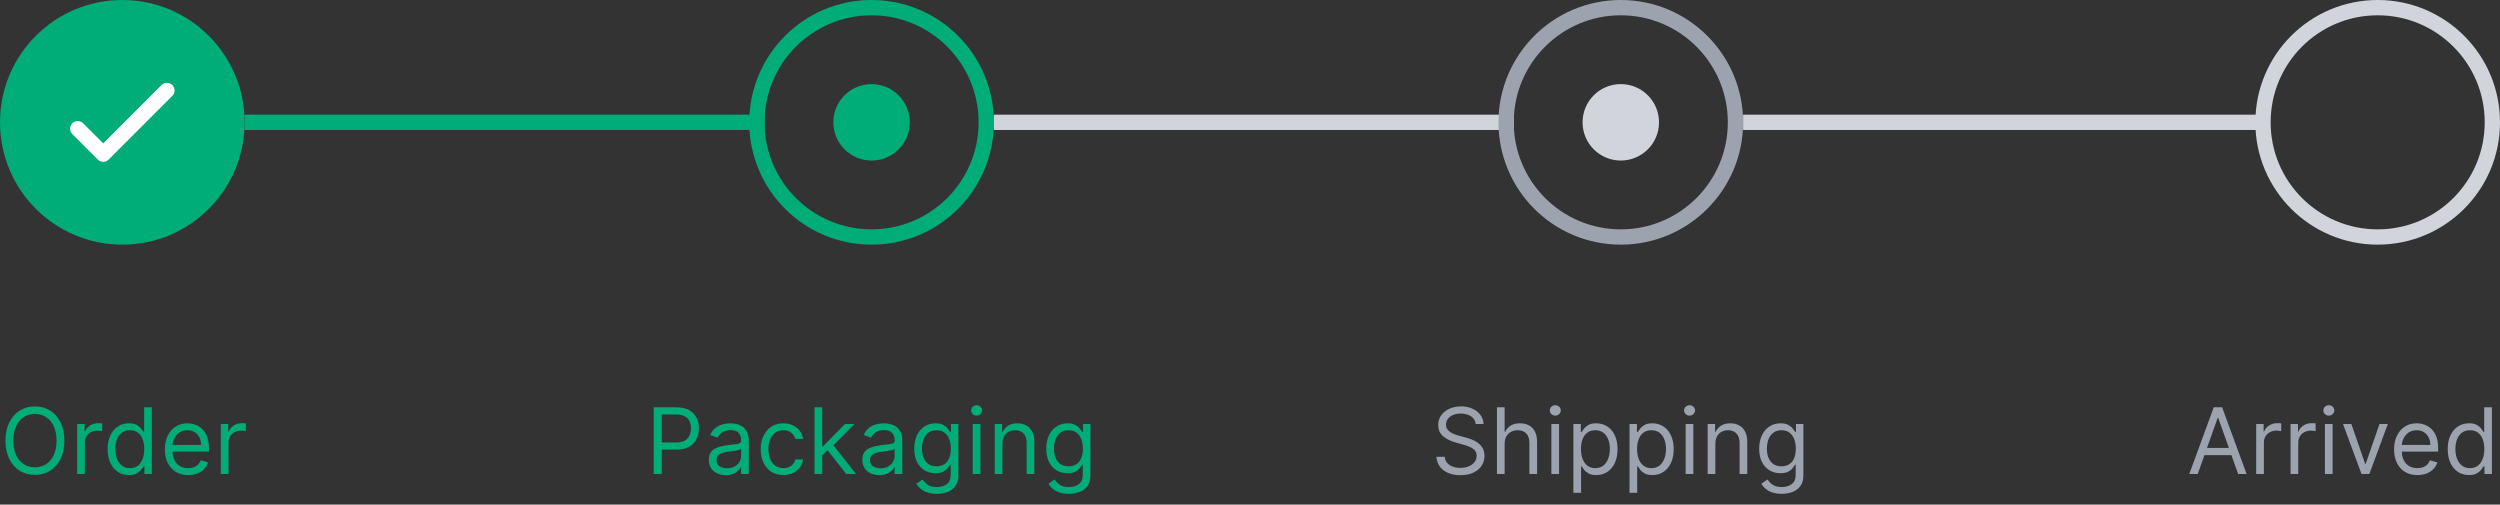 <svg width="327" height="66" viewBox="0 0 327 66" fill="none" xmlns="http://www.w3.org/2000/svg">
<rect x="0" y="0" width="327" height="66" fill="#333333" stroke="none"/>
<path d="M8.42 57.636C8.42 58.557 8.254 59.352 7.922 60.023C7.589 60.693 7.134 61.21 6.554 61.574C5.974 61.938 5.312 62.119 4.568 62.119C3.824 62.119 3.162 61.938 2.582 61.574C2.003 61.21 1.547 60.693 1.214 60.023C0.882 59.352 0.716 58.557 0.716 57.636C0.716 56.716 0.882 55.92 1.214 55.25C1.547 54.58 2.003 54.062 2.582 53.699C3.162 53.335 3.824 53.153 4.568 53.153C5.312 53.153 5.974 53.335 6.554 53.699C7.134 54.062 7.589 54.58 7.922 55.25C8.254 55.92 8.42 56.716 8.42 57.636ZM7.398 57.636C7.398 56.881 7.271 56.243 7.018 55.723C6.768 55.203 6.429 54.81 6 54.543C5.574 54.276 5.097 54.142 4.568 54.142C4.04 54.142 3.561 54.276 3.132 54.543C2.706 54.81 2.366 55.203 2.114 55.723C1.864 56.243 1.739 56.881 1.739 57.636C1.739 58.392 1.864 59.03 2.114 59.55C2.366 60.07 2.706 60.463 3.132 60.73C3.561 60.997 4.04 61.131 4.568 61.131C5.097 61.131 5.574 60.997 6 60.73C6.429 60.463 6.768 60.07 7.018 59.55C7.271 59.03 7.398 58.392 7.398 57.636ZM10.091 62V55.455H11.063V56.443H11.131C11.25 56.119 11.466 55.856 11.779 55.655C12.091 55.453 12.443 55.352 12.835 55.352C12.909 55.352 13.002 55.354 13.112 55.356C13.223 55.359 13.307 55.364 13.364 55.369V56.392C13.33 56.383 13.252 56.371 13.129 56.354C13.01 56.334 12.884 56.324 12.75 56.324C12.432 56.324 12.148 56.391 11.898 56.524C11.651 56.655 11.455 56.837 11.31 57.07C11.168 57.3 11.097 57.562 11.097 57.858V62H10.091ZM16.858 62.136C16.313 62.136 15.831 61.999 15.414 61.723C14.996 61.445 14.669 61.053 14.434 60.547C14.198 60.038 14.08 59.438 14.08 58.744C14.08 58.057 14.198 57.46 14.434 56.955C14.669 56.449 14.998 56.058 15.418 55.783C15.838 55.507 16.324 55.369 16.875 55.369C17.302 55.369 17.638 55.44 17.885 55.582C18.135 55.722 18.326 55.881 18.456 56.06C18.59 56.236 18.694 56.381 18.767 56.494H18.853V53.273H19.858V62H18.887V60.994H18.767C18.694 61.114 18.588 61.264 18.452 61.446C18.316 61.625 18.121 61.785 17.868 61.928C17.615 62.067 17.279 62.136 16.858 62.136ZM16.995 61.233C17.398 61.233 17.739 61.128 18.017 60.918C18.296 60.705 18.507 60.41 18.652 60.035C18.797 59.658 18.87 59.222 18.87 58.727C18.87 58.239 18.799 57.811 18.657 57.445C18.515 57.075 18.304 56.788 18.026 56.584C17.747 56.376 17.404 56.273 16.995 56.273C16.569 56.273 16.213 56.382 15.929 56.601C15.648 56.817 15.436 57.111 15.294 57.483C15.155 57.852 15.086 58.267 15.086 58.727C15.086 59.193 15.157 59.617 15.299 59.997C15.444 60.375 15.657 60.676 15.938 60.901C16.222 61.122 16.574 61.233 16.995 61.233ZM24.614 62.136C23.983 62.136 23.439 61.997 22.982 61.719C22.527 61.438 22.177 61.045 21.93 60.543C21.685 60.037 21.563 59.449 21.563 58.778C21.563 58.108 21.685 57.517 21.93 57.006C22.177 56.492 22.52 56.091 22.961 55.804C23.404 55.514 23.921 55.369 24.512 55.369C24.853 55.369 25.189 55.426 25.522 55.54C25.854 55.653 26.157 55.838 26.43 56.094C26.702 56.347 26.919 56.682 27.081 57.099C27.243 57.517 27.324 58.031 27.324 58.642V59.068H22.279V58.199H26.302C26.302 57.83 26.228 57.5 26.08 57.21C25.935 56.92 25.728 56.692 25.458 56.524C25.191 56.356 24.875 56.273 24.512 56.273C24.111 56.273 23.765 56.372 23.472 56.571C23.182 56.767 22.959 57.023 22.803 57.338C22.647 57.653 22.569 57.992 22.569 58.352V58.932C22.569 59.426 22.654 59.845 22.824 60.189C22.998 60.53 23.238 60.79 23.544 60.969C23.851 61.145 24.208 61.233 24.614 61.233C24.878 61.233 25.117 61.196 25.33 61.122C25.546 61.045 25.732 60.932 25.888 60.781C26.044 60.628 26.165 60.438 26.25 60.21L27.222 60.483C27.12 60.812 26.948 61.102 26.706 61.352C26.465 61.599 26.167 61.793 25.812 61.932C25.456 62.068 25.057 62.136 24.614 62.136ZM28.884 62V55.455H29.856V56.443H29.924C30.043 56.119 30.259 55.856 30.572 55.655C30.884 55.453 31.236 55.352 31.628 55.352C31.702 55.352 31.795 55.354 31.905 55.356C32.016 55.359 32.1 55.364 32.157 55.369V56.392C32.123 56.383 32.045 56.371 31.923 56.354C31.803 56.334 31.677 56.324 31.543 56.324C31.225 56.324 30.941 56.391 30.691 56.524C30.444 56.655 30.248 56.837 30.103 57.07C29.961 57.3 29.89 57.562 29.89 57.858V62H28.884Z" fill="#00AC77"/>
<path d="M85.505 62V53.273H88.454C89.139 53.273 89.698 53.396 90.133 53.644C90.57 53.888 90.894 54.219 91.105 54.636C91.315 55.054 91.42 55.52 91.42 56.034C91.42 56.548 91.315 57.016 91.105 57.436C90.897 57.856 90.576 58.192 90.141 58.442C89.707 58.689 89.15 58.812 88.471 58.812H86.357V57.875H88.437C88.906 57.875 89.282 57.794 89.566 57.632C89.85 57.47 90.056 57.251 90.184 56.976C90.315 56.697 90.38 56.383 90.38 56.034C90.38 55.685 90.315 55.372 90.184 55.097C90.056 54.821 89.849 54.605 89.562 54.449C89.275 54.29 88.894 54.21 88.42 54.21H86.562V62H85.505ZM94.942 62.153C94.527 62.153 94.151 62.075 93.813 61.919C93.475 61.76 93.206 61.531 93.007 61.233C92.809 60.932 92.709 60.568 92.709 60.142C92.709 59.767 92.783 59.463 92.931 59.23C93.079 58.994 93.276 58.81 93.523 58.676C93.77 58.543 94.043 58.443 94.341 58.378C94.642 58.31 94.945 58.256 95.249 58.216C95.647 58.165 95.969 58.126 96.216 58.101C96.466 58.072 96.648 58.026 96.762 57.96C96.878 57.895 96.936 57.781 96.936 57.619V57.585C96.936 57.165 96.821 56.838 96.591 56.605C96.364 56.372 96.019 56.256 95.556 56.256C95.076 56.256 94.699 56.361 94.427 56.571C94.154 56.781 93.962 57.006 93.851 57.244L92.897 56.903C93.067 56.506 93.294 56.196 93.579 55.974C93.865 55.75 94.178 55.594 94.516 55.506C94.857 55.415 95.192 55.369 95.522 55.369C95.732 55.369 95.973 55.395 96.246 55.446C96.522 55.494 96.787 55.595 97.043 55.749C97.302 55.902 97.516 56.133 97.686 56.443C97.857 56.753 97.942 57.168 97.942 57.688V62H96.936V61.114H96.885C96.817 61.256 96.704 61.408 96.544 61.57C96.385 61.731 96.174 61.869 95.909 61.983C95.645 62.097 95.323 62.153 94.942 62.153ZM95.096 61.25C95.493 61.25 95.829 61.172 96.101 61.016C96.377 60.859 96.584 60.658 96.723 60.41C96.865 60.163 96.936 59.903 96.936 59.631V58.71C96.894 58.761 96.8 58.808 96.655 58.851C96.513 58.891 96.348 58.926 96.161 58.957C95.976 58.986 95.796 59.011 95.62 59.034C95.446 59.054 95.306 59.071 95.198 59.085C94.936 59.119 94.692 59.175 94.465 59.251C94.24 59.325 94.059 59.438 93.919 59.588C93.783 59.736 93.715 59.938 93.715 60.193C93.715 60.543 93.844 60.807 94.103 60.986C94.364 61.162 94.695 61.25 95.096 61.25ZM102.467 62.136C101.853 62.136 101.325 61.992 100.882 61.702C100.438 61.412 100.097 61.013 99.859 60.504C99.62 59.996 99.501 59.415 99.501 58.761C99.501 58.097 99.623 57.51 99.867 57.001C100.115 56.49 100.458 56.091 100.899 55.804C101.342 55.514 101.859 55.369 102.45 55.369C102.91 55.369 103.325 55.455 103.694 55.625C104.063 55.795 104.366 56.034 104.602 56.341C104.838 56.648 104.984 57.006 105.041 57.415H104.035C103.958 57.117 103.788 56.852 103.524 56.622C103.262 56.389 102.91 56.273 102.467 56.273C102.075 56.273 101.731 56.375 101.436 56.58C101.143 56.781 100.914 57.067 100.749 57.436C100.588 57.803 100.507 58.233 100.507 58.727C100.507 59.233 100.586 59.673 100.745 60.048C100.907 60.423 101.134 60.715 101.427 60.922C101.722 61.129 102.069 61.233 102.467 61.233C102.728 61.233 102.965 61.188 103.178 61.097C103.392 61.006 103.572 60.875 103.72 60.705C103.867 60.534 103.972 60.33 104.035 60.091H105.041C104.984 60.477 104.843 60.825 104.619 61.135C104.397 61.442 104.103 61.686 103.737 61.868C103.373 62.047 102.95 62.136 102.467 62.136ZM107.478 59.614L107.461 58.369H107.666L110.529 55.455H111.774L108.723 58.54H108.637L107.478 59.614ZM106.541 62V53.273H107.547V62H106.541ZM110.7 62L108.143 58.761L108.859 58.062L111.978 62H110.7ZM115.024 62.153C114.61 62.153 114.233 62.075 113.895 61.919C113.557 61.76 113.289 61.531 113.09 61.233C112.891 60.932 112.791 60.568 112.791 60.142C112.791 59.767 112.865 59.463 113.013 59.23C113.161 58.994 113.358 58.81 113.605 58.676C113.852 58.543 114.125 58.443 114.423 58.378C114.725 58.31 115.027 58.256 115.331 58.216C115.729 58.165 116.051 58.126 116.298 58.101C116.548 58.072 116.73 58.026 116.844 57.96C116.96 57.895 117.019 57.781 117.019 57.619V57.585C117.019 57.165 116.904 56.838 116.673 56.605C116.446 56.372 116.101 56.256 115.638 56.256C115.158 56.256 114.781 56.361 114.509 56.571C114.236 56.781 114.044 57.006 113.933 57.244L112.979 56.903C113.149 56.506 113.377 56.196 113.661 55.974C113.948 55.75 114.26 55.594 114.598 55.506C114.939 55.415 115.274 55.369 115.604 55.369C115.814 55.369 116.056 55.395 116.328 55.446C116.604 55.494 116.869 55.595 117.125 55.749C117.384 55.902 117.598 56.133 117.769 56.443C117.939 56.753 118.024 57.168 118.024 57.688V62H117.019V61.114H116.968C116.899 61.256 116.786 61.408 116.627 61.57C116.468 61.731 116.256 61.869 115.992 61.983C115.727 62.097 115.405 62.153 115.024 62.153ZM115.178 61.25C115.575 61.25 115.911 61.172 116.183 61.016C116.459 60.859 116.666 60.658 116.806 60.41C116.948 60.163 117.019 59.903 117.019 59.631V58.71C116.976 58.761 116.882 58.808 116.737 58.851C116.595 58.891 116.431 58.926 116.243 58.957C116.058 58.986 115.878 59.011 115.702 59.034C115.529 59.054 115.388 59.071 115.28 59.085C115.019 59.119 114.774 59.175 114.547 59.251C114.323 59.325 114.141 59.438 114.002 59.588C113.865 59.736 113.797 59.938 113.797 60.193C113.797 60.543 113.926 60.807 114.185 60.986C114.446 61.162 114.777 61.25 115.178 61.25ZM122.532 64.591C122.046 64.591 121.629 64.528 121.279 64.403C120.93 64.281 120.638 64.119 120.406 63.918C120.175 63.719 119.992 63.506 119.856 63.278L120.657 62.716C120.748 62.835 120.863 62.972 121.002 63.125C121.141 63.281 121.332 63.416 121.573 63.53C121.817 63.646 122.137 63.705 122.532 63.705C123.06 63.705 123.496 63.577 123.84 63.321C124.184 63.065 124.356 62.665 124.356 62.119V60.79H124.271C124.197 60.909 124.092 61.057 123.955 61.233C123.822 61.406 123.629 61.561 123.376 61.697C123.126 61.831 122.788 61.898 122.361 61.898C121.833 61.898 121.359 61.773 120.938 61.523C120.521 61.273 120.19 60.909 119.945 60.432C119.704 59.955 119.583 59.375 119.583 58.693C119.583 58.023 119.701 57.439 119.937 56.942C120.173 56.442 120.501 56.055 120.921 55.783C121.342 55.507 121.827 55.369 122.379 55.369C122.805 55.369 123.143 55.44 123.393 55.582C123.646 55.722 123.839 55.881 123.972 56.06C124.109 56.236 124.214 56.381 124.288 56.494H124.39V55.455H125.361V62.188C125.361 62.75 125.234 63.207 124.978 63.56C124.725 63.915 124.384 64.175 123.955 64.34C123.529 64.507 123.055 64.591 122.532 64.591ZM122.498 60.994C122.901 60.994 123.242 60.902 123.521 60.717C123.799 60.533 124.011 60.267 124.156 59.92C124.3 59.574 124.373 59.159 124.373 58.676C124.373 58.205 124.302 57.788 124.16 57.428C124.018 57.067 123.808 56.784 123.529 56.58C123.251 56.375 122.907 56.273 122.498 56.273C122.072 56.273 121.717 56.381 121.433 56.597C121.151 56.812 120.94 57.102 120.798 57.466C120.658 57.83 120.589 58.233 120.589 58.676C120.589 59.131 120.66 59.533 120.802 59.882C120.947 60.229 121.16 60.501 121.441 60.7C121.725 60.896 122.077 60.994 122.498 60.994ZM127.232 62V55.455H128.238V62H127.232ZM127.744 54.364C127.548 54.364 127.379 54.297 127.237 54.163C127.097 54.03 127.028 53.869 127.028 53.682C127.028 53.494 127.097 53.334 127.237 53.2C127.379 53.067 127.548 53 127.744 53C127.94 53 128.107 53.067 128.247 53.2C128.389 53.334 128.46 53.494 128.46 53.682C128.46 53.869 128.389 54.03 128.247 54.163C128.107 54.297 127.94 54.364 127.744 54.364ZM131.116 58.062V62H130.11V55.455H131.082V56.477H131.167C131.32 56.145 131.553 55.878 131.866 55.676C132.178 55.472 132.582 55.369 133.076 55.369C133.519 55.369 133.907 55.46 134.239 55.642C134.572 55.821 134.83 56.094 135.015 56.46C135.2 56.824 135.292 57.284 135.292 57.841V62H134.286V57.909C134.286 57.395 134.153 56.994 133.886 56.707C133.619 56.418 133.252 56.273 132.786 56.273C132.465 56.273 132.178 56.342 131.925 56.481C131.675 56.621 131.478 56.824 131.333 57.091C131.188 57.358 131.116 57.682 131.116 58.062ZM139.802 64.591C139.316 64.591 138.898 64.528 138.549 64.403C138.199 64.281 137.908 64.119 137.675 63.918C137.445 63.719 137.262 63.506 137.126 63.278L137.927 62.716C138.018 62.835 138.133 62.972 138.272 63.125C138.411 63.281 138.601 63.416 138.843 63.53C139.087 63.646 139.407 63.705 139.802 63.705C140.33 63.705 140.766 63.577 141.11 63.321C141.454 63.065 141.626 62.665 141.626 62.119V60.79H141.54C141.466 60.909 141.361 61.057 141.225 61.233C141.091 61.406 140.898 61.561 140.645 61.697C140.395 61.831 140.057 61.898 139.631 61.898C139.103 61.898 138.628 61.773 138.208 61.523C137.79 61.273 137.459 60.909 137.215 60.432C136.974 59.955 136.853 59.375 136.853 58.693C136.853 58.023 136.971 57.439 137.206 56.942C137.442 56.442 137.77 56.055 138.191 55.783C138.611 55.507 139.097 55.369 139.648 55.369C140.074 55.369 140.412 55.44 140.662 55.582C140.915 55.722 141.108 55.881 141.242 56.06C141.378 56.236 141.483 56.381 141.557 56.494H141.66V55.455H142.631V62.188C142.631 62.75 142.503 63.207 142.248 63.56C141.995 63.915 141.654 64.175 141.225 64.34C140.799 64.507 140.324 64.591 139.802 64.591ZM139.768 60.994C140.171 60.994 140.512 60.902 140.79 60.717C141.069 60.533 141.28 60.267 141.425 59.92C141.57 59.574 141.643 59.159 141.643 58.676C141.643 58.205 141.572 57.788 141.429 57.428C141.287 57.067 141.077 56.784 140.799 56.58C140.52 56.375 140.177 56.273 139.768 56.273C139.341 56.273 138.986 56.381 138.702 56.597C138.421 56.812 138.209 57.102 138.067 57.466C137.928 57.83 137.858 58.233 137.858 58.676C137.858 59.131 137.929 59.533 138.072 59.882C138.216 60.229 138.429 60.501 138.711 60.7C138.995 60.896 139.347 60.994 139.768 60.994Z" fill="#00AC77"/>
<path d="M193.027 55.455C192.976 55.023 192.769 54.688 192.405 54.449C192.041 54.21 191.595 54.091 191.067 54.091C190.681 54.091 190.343 54.153 190.053 54.278C189.766 54.403 189.541 54.575 189.38 54.794C189.22 55.013 189.141 55.261 189.141 55.54C189.141 55.773 189.196 55.973 189.307 56.141C189.421 56.305 189.566 56.443 189.742 56.554C189.918 56.662 190.103 56.751 190.296 56.822C190.489 56.891 190.666 56.946 190.828 56.989L191.715 57.227C191.942 57.287 192.195 57.369 192.473 57.474C192.755 57.58 193.023 57.723 193.279 57.905C193.537 58.084 193.75 58.314 193.918 58.595C194.086 58.876 194.169 59.222 194.169 59.631C194.169 60.102 194.046 60.528 193.799 60.909C193.554 61.29 193.196 61.592 192.725 61.817C192.256 62.041 191.686 62.153 191.016 62.153C190.391 62.153 189.85 62.053 189.392 61.851C188.938 61.649 188.58 61.368 188.318 61.007C188.06 60.646 187.914 60.227 187.88 59.75H188.97C188.999 60.08 189.11 60.352 189.303 60.568C189.499 60.781 189.746 60.94 190.044 61.045C190.345 61.148 190.669 61.199 191.016 61.199C191.419 61.199 191.782 61.133 192.103 61.003C192.424 60.869 192.678 60.685 192.865 60.449C193.053 60.21 193.147 59.932 193.147 59.614C193.147 59.324 193.066 59.088 192.904 58.906C192.742 58.724 192.529 58.577 192.264 58.463C192 58.349 191.715 58.25 191.408 58.165L190.334 57.858C189.652 57.662 189.113 57.382 188.715 57.019C188.317 56.655 188.118 56.179 188.118 55.591C188.118 55.102 188.25 54.676 188.514 54.312C188.782 53.946 189.139 53.662 189.588 53.46C190.04 53.256 190.544 53.153 191.101 53.153C191.664 53.153 192.164 53.254 192.601 53.456C193.039 53.655 193.385 53.928 193.641 54.274C193.899 54.621 194.036 55.014 194.05 55.455H193.027ZM196.806 58.062V62H195.801V53.273H196.806V56.477H196.891C197.045 56.139 197.275 55.871 197.582 55.672C197.891 55.47 198.303 55.369 198.818 55.369C199.264 55.369 199.654 55.459 199.989 55.638C200.325 55.814 200.585 56.085 200.769 56.452C200.957 56.815 201.051 57.278 201.051 57.841V62H200.045V57.909C200.045 57.389 199.91 56.987 199.64 56.703C199.373 56.416 199.002 56.273 198.528 56.273C198.198 56.273 197.903 56.342 197.641 56.481C197.383 56.621 197.178 56.824 197.028 57.091C196.88 57.358 196.806 57.682 196.806 58.062ZM202.92 62V55.455H203.926V62H202.92ZM203.432 54.364C203.236 54.364 203.067 54.297 202.925 54.163C202.785 54.03 202.716 53.869 202.716 53.682C202.716 53.494 202.785 53.334 202.925 53.2C203.067 53.067 203.236 53 203.432 53C203.628 53 203.795 53.067 203.935 53.2C204.077 53.334 204.148 53.494 204.148 53.682C204.148 53.869 204.077 54.03 203.935 54.163C203.795 54.297 203.628 54.364 203.432 54.364ZM205.798 64.454V55.455H206.77V56.494H206.889C206.963 56.381 207.065 56.236 207.196 56.06C207.329 55.881 207.52 55.722 207.767 55.582C208.017 55.44 208.355 55.369 208.781 55.369C209.332 55.369 209.818 55.507 210.238 55.783C210.659 56.058 210.987 56.449 211.223 56.955C211.459 57.46 211.576 58.057 211.576 58.744C211.576 59.438 211.459 60.038 211.223 60.547C210.987 61.053 210.66 61.445 210.243 61.723C209.825 61.999 209.343 62.136 208.798 62.136C208.378 62.136 208.041 62.067 207.788 61.928C207.535 61.785 207.341 61.625 207.204 61.446C207.068 61.264 206.963 61.114 206.889 60.994H206.804V64.454H205.798ZM206.787 58.727C206.787 59.222 206.859 59.658 207.004 60.035C207.149 60.41 207.361 60.705 207.639 60.918C207.917 61.128 208.258 61.233 208.662 61.233C209.082 61.233 209.433 61.122 209.714 60.901C209.998 60.676 210.211 60.375 210.353 59.997C210.498 59.617 210.571 59.193 210.571 58.727C210.571 58.267 210.5 57.852 210.358 57.483C210.218 57.111 210.007 56.817 209.723 56.601C209.441 56.382 209.088 56.273 208.662 56.273C208.253 56.273 207.909 56.376 207.63 56.584C207.352 56.788 207.142 57.075 207 57.445C206.858 57.811 206.787 58.239 206.787 58.727ZM213.141 64.454V55.455H214.112V56.494H214.231C214.305 56.381 214.408 56.236 214.538 56.06C214.672 55.881 214.862 55.722 215.109 55.582C215.359 55.44 215.697 55.369 216.123 55.369C216.675 55.369 217.16 55.507 217.581 55.783C218.001 56.058 218.329 56.449 218.565 56.955C218.801 57.46 218.919 58.057 218.919 58.744C218.919 59.438 218.801 60.038 218.565 60.547C218.329 61.053 218.003 61.445 217.585 61.723C217.168 61.999 216.686 62.136 216.141 62.136C215.72 62.136 215.383 62.067 215.131 61.928C214.878 61.785 214.683 61.625 214.547 61.446C214.41 61.264 214.305 61.114 214.231 60.994H214.146V64.454H213.141ZM214.129 58.727C214.129 59.222 214.202 59.658 214.346 60.035C214.491 60.41 214.703 60.705 214.981 60.918C215.26 61.128 215.601 61.233 216.004 61.233C216.425 61.233 216.775 61.122 217.057 60.901C217.341 60.676 217.554 60.375 217.696 59.997C217.841 59.617 217.913 59.193 217.913 58.727C217.913 58.267 217.842 57.852 217.7 57.483C217.561 57.111 217.349 56.817 217.065 56.601C216.784 56.382 216.43 56.273 216.004 56.273C215.595 56.273 215.251 56.376 214.973 56.584C214.695 56.788 214.484 57.075 214.342 57.445C214.2 57.811 214.129 58.239 214.129 58.727ZM220.483 62V55.455H221.489V62H220.483ZM220.994 54.364C220.798 54.364 220.629 54.297 220.487 54.163C220.348 54.03 220.278 53.869 220.278 53.682C220.278 53.494 220.348 53.334 220.487 53.2C220.629 53.067 220.798 53 220.994 53C221.19 53 221.358 53.067 221.497 53.2C221.639 53.334 221.71 53.494 221.71 53.682C221.71 53.869 221.639 54.03 221.497 54.163C221.358 54.297 221.19 54.364 220.994 54.364ZM224.366 58.062V62H223.361V55.455H224.332V56.477H224.418C224.571 56.145 224.804 55.878 225.116 55.676C225.429 55.472 225.832 55.369 226.327 55.369C226.77 55.369 227.158 55.46 227.49 55.642C227.822 55.821 228.081 56.094 228.266 56.46C228.45 56.824 228.543 57.284 228.543 57.841V62H227.537V57.909C227.537 57.395 227.403 56.994 227.136 56.707C226.869 56.418 226.503 56.273 226.037 56.273C225.716 56.273 225.429 56.342 225.176 56.481C224.926 56.621 224.729 56.824 224.584 57.091C224.439 57.358 224.366 57.682 224.366 58.062ZM233.052 64.591C232.566 64.591 232.149 64.528 231.799 64.403C231.45 64.281 231.159 64.119 230.926 63.918C230.696 63.719 230.512 63.506 230.376 63.278L231.177 62.716C231.268 62.835 231.383 62.972 231.522 63.125C231.662 63.281 231.852 63.416 232.093 63.53C232.338 63.646 232.657 63.705 233.052 63.705C233.581 63.705 234.017 63.577 234.361 63.321C234.704 63.065 234.876 62.665 234.876 62.119V60.79H234.791C234.717 60.909 234.612 61.057 234.476 61.233C234.342 61.406 234.149 61.561 233.896 61.697C233.646 61.831 233.308 61.898 232.882 61.898C232.353 61.898 231.879 61.773 231.459 61.523C231.041 61.273 230.71 60.909 230.466 60.432C230.224 59.955 230.103 59.375 230.103 58.693C230.103 58.023 230.221 57.439 230.457 56.942C230.693 56.442 231.021 56.055 231.441 55.783C231.862 55.507 232.348 55.369 232.899 55.369C233.325 55.369 233.663 55.44 233.913 55.582C234.166 55.722 234.359 55.881 234.493 56.06C234.629 56.236 234.734 56.381 234.808 56.494H234.91V55.455H235.882V62.188C235.882 62.75 235.754 63.207 235.498 63.56C235.245 63.915 234.905 64.175 234.476 64.34C234.049 64.507 233.575 64.591 233.052 64.591ZM233.018 60.994C233.422 60.994 233.762 60.902 234.041 60.717C234.319 60.533 234.531 60.267 234.676 59.92C234.821 59.574 234.893 59.159 234.893 58.676C234.893 58.205 234.822 57.788 234.68 57.428C234.538 57.067 234.328 56.784 234.049 56.58C233.771 56.375 233.427 56.273 233.018 56.273C232.592 56.273 232.237 56.381 231.953 56.597C231.672 56.812 231.46 57.102 231.318 57.466C231.179 57.83 231.109 58.233 231.109 58.676C231.109 59.131 231.18 59.533 231.322 59.882C231.467 60.229 231.68 60.501 231.961 60.7C232.245 60.896 232.598 60.994 233.018 60.994Z" fill="#9CA3AF"/>
<path d="M287.465 62H286.357L289.562 53.273H290.653L293.857 62H292.749L290.141 54.653H290.073L287.465 62ZM287.874 58.591H292.34V59.528H287.874V58.591ZM295.11 62V55.455H296.082V56.443H296.15C296.269 56.119 296.485 55.856 296.798 55.655C297.11 55.453 297.463 55.352 297.855 55.352C297.928 55.352 298.021 55.354 298.132 55.356C298.242 55.359 298.326 55.364 298.383 55.369V56.392C298.349 56.383 298.271 56.371 298.149 56.354C298.029 56.334 297.903 56.324 297.769 56.324C297.451 56.324 297.167 56.391 296.917 56.524C296.67 56.655 296.474 56.837 296.329 57.07C296.187 57.3 296.116 57.562 296.116 57.858V62H295.11ZM299.605 62V55.455H300.577V56.443H300.645C300.764 56.119 300.98 55.856 301.293 55.655C301.605 55.453 301.957 55.352 302.349 55.352C302.423 55.352 302.516 55.354 302.626 55.356C302.737 55.359 302.821 55.364 302.878 55.369V56.392C302.844 56.383 302.766 56.371 302.643 56.354C302.524 56.334 302.398 56.324 302.264 56.324C301.946 56.324 301.662 56.391 301.412 56.524C301.165 56.655 300.969 56.837 300.824 57.07C300.682 57.3 300.611 57.562 300.611 57.858V62H299.605ZM304.1 62V55.455H305.106V62H304.1ZM304.611 54.364C304.415 54.364 304.246 54.297 304.104 54.163C303.965 54.03 303.895 53.869 303.895 53.682C303.895 53.494 303.965 53.334 304.104 53.2C304.246 53.067 304.415 53 304.611 53C304.807 53 304.975 53.067 305.114 53.2C305.256 53.334 305.327 53.494 305.327 53.682C305.327 53.869 305.256 54.03 305.114 54.163C304.975 54.297 304.807 54.364 304.611 54.364ZM312.33 55.455L309.909 62H308.887L306.466 55.455H307.557L309.364 60.67H309.432L311.239 55.455H312.33ZM316.197 62.136C315.567 62.136 315.023 61.997 314.565 61.719C314.111 61.438 313.76 61.045 313.513 60.543C313.268 60.037 313.146 59.449 313.146 58.778C313.146 58.108 313.268 57.517 313.513 57.006C313.76 56.492 314.104 56.091 314.544 55.804C314.987 55.514 315.504 55.369 316.095 55.369C316.436 55.369 316.773 55.426 317.105 55.54C317.437 55.653 317.74 55.838 318.013 56.094C318.285 56.347 318.503 56.682 318.665 57.099C318.827 57.517 318.907 58.031 318.907 58.642V59.068H313.862V58.199H317.885C317.885 57.83 317.811 57.5 317.663 57.21C317.518 56.92 317.311 56.692 317.041 56.524C316.774 56.356 316.459 56.273 316.095 56.273C315.694 56.273 315.348 56.372 315.055 56.571C314.765 56.767 314.542 57.023 314.386 57.338C314.23 57.653 314.152 57.992 314.152 58.352V58.932C314.152 59.426 314.237 59.845 314.407 60.189C314.581 60.53 314.821 60.79 315.128 60.969C315.434 61.145 315.791 61.233 316.197 61.233C316.461 61.233 316.7 61.196 316.913 61.122C317.129 61.045 317.315 60.932 317.471 60.781C317.628 60.628 317.748 60.438 317.834 60.21L318.805 60.483C318.703 60.812 318.531 61.102 318.29 61.352C318.048 61.599 317.75 61.793 317.395 61.932C317.04 62.068 316.64 62.136 316.197 62.136ZM322.939 62.136C322.393 62.136 321.912 61.999 321.494 61.723C321.077 61.445 320.75 61.053 320.514 60.547C320.278 60.038 320.161 59.438 320.161 58.744C320.161 58.057 320.278 57.46 320.514 56.955C320.75 56.449 321.078 56.058 321.499 55.783C321.919 55.507 322.405 55.369 322.956 55.369C323.382 55.369 323.719 55.44 323.966 55.582C324.216 55.722 324.406 55.881 324.537 56.06C324.67 56.236 324.774 56.381 324.848 56.494H324.933V53.273H325.939V62H324.967V60.994H324.848C324.774 61.114 324.669 61.264 324.533 61.446C324.396 61.625 324.202 61.785 323.949 61.928C323.696 62.067 323.359 62.136 322.939 62.136ZM323.075 61.233C323.479 61.233 323.82 61.128 324.098 60.918C324.376 60.705 324.588 60.41 324.733 60.035C324.878 59.658 324.95 59.222 324.95 58.727C324.95 58.239 324.879 57.811 324.737 57.445C324.595 57.075 324.385 56.788 324.107 56.584C323.828 56.376 323.484 56.273 323.075 56.273C322.649 56.273 322.294 56.382 322.01 56.601C321.729 56.817 321.517 57.111 321.375 57.483C321.236 57.852 321.166 58.267 321.166 58.727C321.166 59.193 321.237 59.617 321.379 59.997C321.524 60.375 321.737 60.676 322.018 60.901C322.303 61.122 322.655 61.233 323.075 61.233Z" fill="#9CA3AF"/>
<circle cx="16" cy="16" r="16" fill="#00AC77"/>
<path d="M10.167 16.834L13.5 20.167L21.833 11.834" stroke="white" stroke-width="2" stroke-linecap="round" stroke-linejoin="round"/>
<rect x="32" y="15" width="68" height="2" fill="#00AC77"/>
<circle cx="114" cy="16" r="15" stroke="#00AC77" stroke-width="2"/>
<circle cx="114" cy="16" r="5" fill="#00AC77"/>
<rect x="130" y="15" width="68" height="2" fill="#D1D5DB"/>
<circle cx="212" cy="16" r="15" stroke="#9CA3AF" stroke-width="2"/>
<circle cx="212" cy="16" r="5" fill="#D1D5DB"/>
<rect x="228" y="15" width="68" height="2" fill="#D1D5DB"/>
<circle cx="311" cy="16" r="15" stroke="#D1D5DB" stroke-width="2"/>
</svg>
